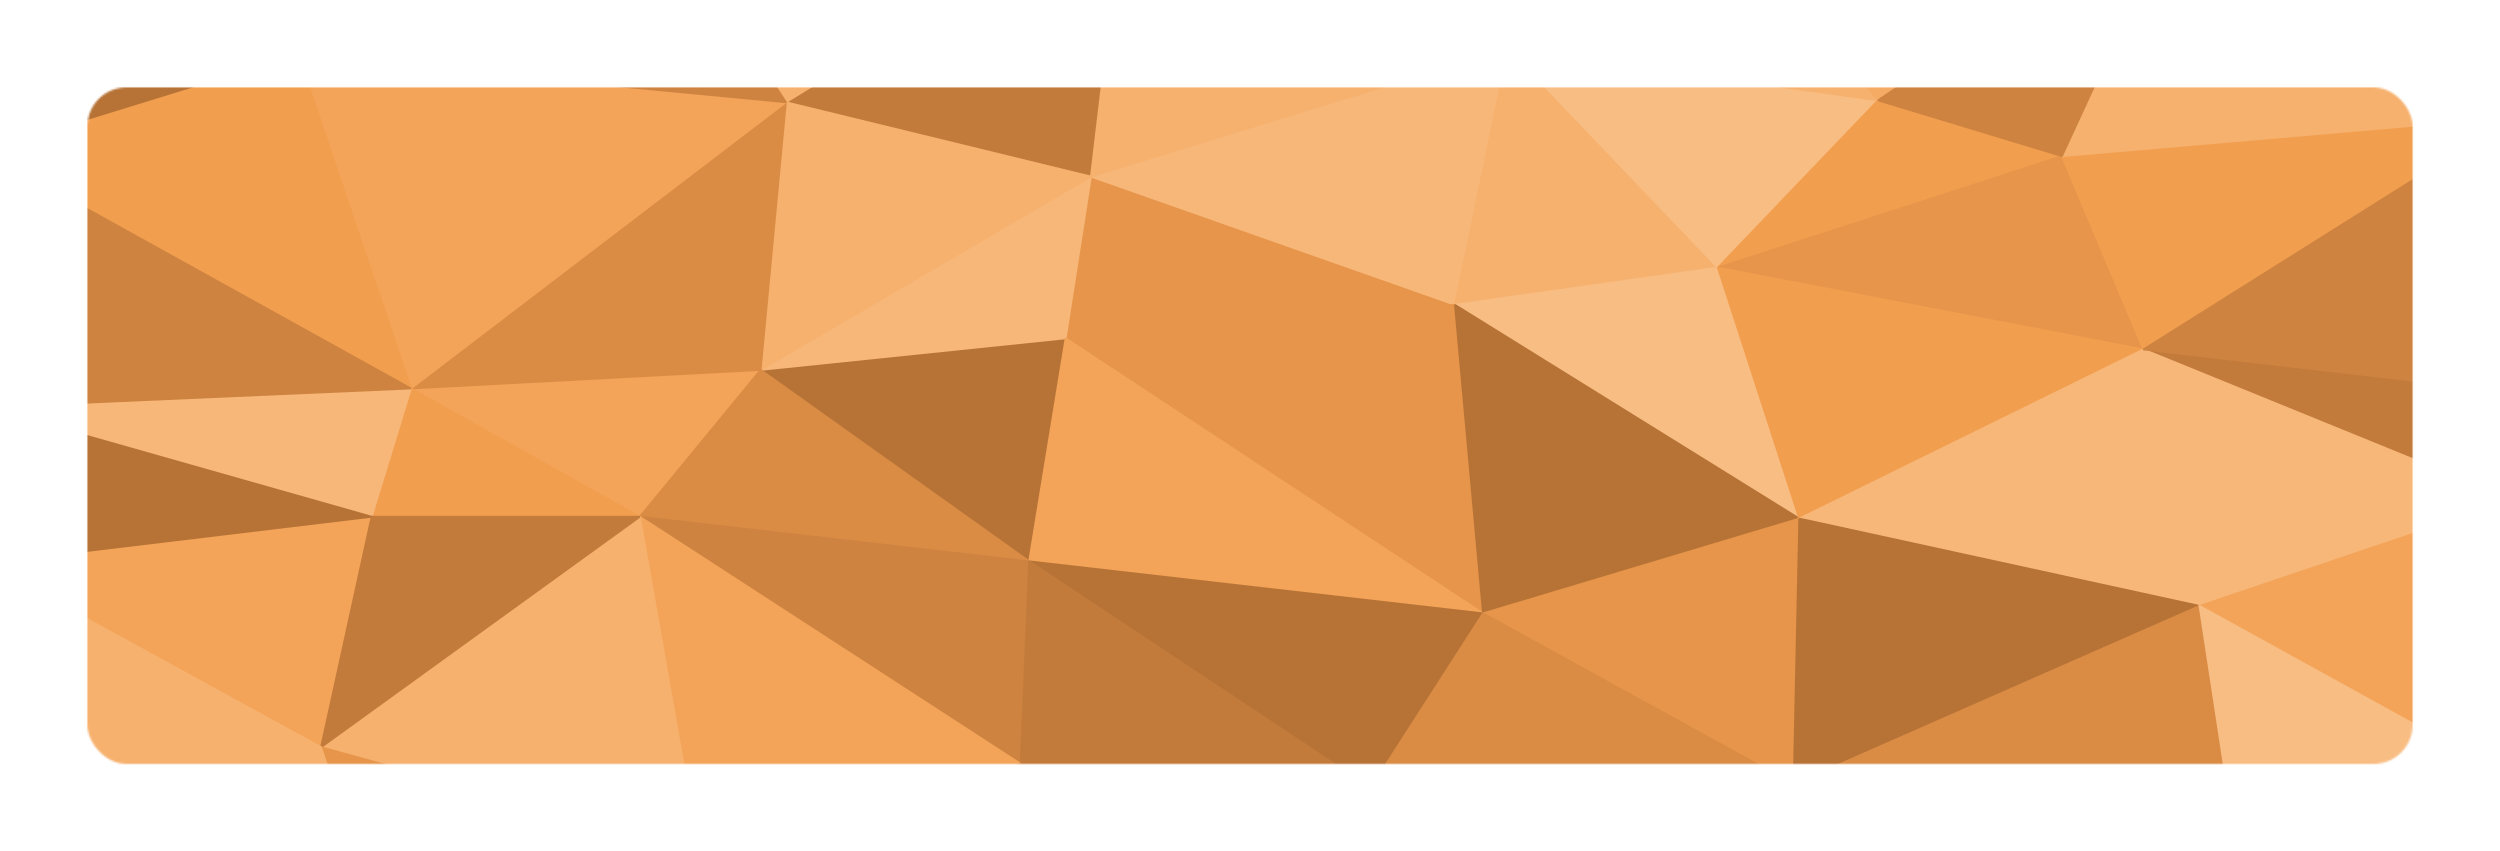 <svg width="1345" height="458" viewBox="0 0 1345 458" fill="none" xmlns="http://www.w3.org/2000/svg">
<mask id="mask0_100_246" style="mask-type:alpha" maskUnits="userSpaceOnUse" x="47" y="47" width="1251" height="364">
<rect x="47" y="47" width="1251" height="364" rx="21" fill="#D9D9D9"/>
</mask>
<g mask="url(#mask0_100_246)">
<path d="M573.324 182L782.764 164L586.924 95L573.324 182Z" fill="#E6954A" stroke="#E6954A" stroke-linejoin="bevel"/>
<path d="M782.764 164L811.475 26L586.924 95L782.764 164Z" fill="#F7B779" stroke="#F7B779" stroke-linejoin="bevel"/>
<path d="M782.764 164L924.204 144L811.475 26L782.764 164Z" fill="#F6B16E" stroke="#F6B16E" stroke-linejoin="bevel"/>
<path d="M409.217 199L553.679 302L573.323 182L409.217 199Z" fill="#B77336" stroke="#B77336" stroke-linejoin="bevel"/>
<path d="M573.324 182L797.875 330L782.764 164L573.324 182Z" fill="#E6954A" stroke="#E6954A" stroke-linejoin="bevel"/>
<path d="M782.764 164L968.026 279L924.204 144L782.764 164Z" fill="#F8BD83" stroke="#F8BD83" stroke-linejoin="bevel"/>
<path d="M586.923 95L409.217 199L573.323 182L586.923 95Z" fill="#F7B779" stroke="#F7B779" stroke-linejoin="bevel"/>
<path d="M605.057 -57L422.817 55L586.924 95L605.057 -57Z" fill="#C37B3B" stroke="#C37B3B" stroke-linejoin="bevel"/>
<path d="M586.923 95L422.817 55L409.217 199L586.923 95Z" fill="#F6B16E" stroke="#F6B16E" stroke-linejoin="bevel"/>
<path d="M553.68 302L797.875 330L573.324 182L553.68 302Z" fill="#F3A459" stroke="#F3A459" stroke-linejoin="bevel"/>
<path d="M811.475 26L605.057 -57L586.924 95L811.475 26Z" fill="#F6B16E" stroke="#F6B16E" stroke-linejoin="bevel"/>
<path d="M797.875 330L968.026 279L782.764 164L797.875 330Z" fill="#B77336" stroke="#B77336" stroke-linejoin="bevel"/>
<path d="M924.203 144L1010.34 54L811.475 26L924.203 144Z" fill="#F8BD83" stroke="#F8BD83" stroke-linejoin="bevel"/>
<path d="M1109.32 84L1010.34 54L924.205 144L1109.32 84Z" fill="#F29E4F" stroke="#F29E4F" stroke-linejoin="bevel"/>
<path d="M221.084 209L344.239 278L409.217 199L221.084 209Z" fill="#F3A459" stroke="#F3A459" stroke-linejoin="bevel"/>
<path d="M409.217 199L344.239 278L553.679 302L409.217 199Z" fill="#DA8C45" stroke="#DA8C45" stroke-linejoin="bevel"/>
<path d="M553.68 302L737.431 424L797.875 330L553.68 302Z" fill="#B77336" stroke="#B77336" stroke-linejoin="bevel"/>
<path d="M1010.34 54L924.203 -57L811.475 26L1010.34 54Z" fill="#F6B16E" stroke="#F6B16E" stroke-linejoin="bevel"/>
<path d="M344.239 278L549.146 411L553.679 302L344.239 278Z" fill="#CE8440" stroke="#CE8440" stroke-linejoin="bevel"/>
<path d="M797.875 330L965.004 422L968.026 279L797.875 330Z" fill="#E6954A" stroke="#E6954A" stroke-linejoin="bevel"/>
<path d="M549.146 411L737.431 424L553.68 302L549.146 411Z" fill="#C37B3B" stroke="#C37B3B" stroke-linejoin="bevel"/>
<path d="M605.057 -57H350.284L422.817 55L605.057 -57Z" fill="#F6B16E" stroke="#F6B16E" stroke-linejoin="bevel"/>
<path d="M422.817 55L221.084 209L409.217 199L422.817 55Z" fill="#DA8C45" stroke="#DA8C45" stroke-linejoin="bevel"/>
<path d="M1153.14 188L1109.32 84L924.205 144L1153.14 188Z" fill="#E6954A" stroke="#E6954A" stroke-linejoin="bevel"/>
<path d="M1010.34 54L1174.29 -57H924.205L1010.34 54Z" fill="#F5AB64" stroke="#F5AB64" stroke-linejoin="bevel"/>
<path d="M160.64 30L221.084 209L422.817 55L160.64 30Z" fill="#F3A459" stroke="#F3A459" stroke-linejoin="bevel"/>
<path d="M344.239 278L375.973 458L549.146 411L344.239 278Z" fill="#F3A459" stroke="#F3A459" stroke-linejoin="bevel"/>
<path d="M968.027 279L1153.14 188L924.205 144L968.027 279Z" fill="#F29E4F" stroke="#F29E4F" stroke-linejoin="bevel"/>
<path d="M1183.36 326L1153.14 188L968.026 279L1183.36 326Z" fill="#F7B779" stroke="#F7B779" stroke-linejoin="bevel"/>
<path d="M737.431 424L965.004 422L797.875 330L737.431 424Z" fill="#DA8C45" stroke="#DA8C45" stroke-linejoin="bevel"/>
<path d="M221.084 209L199.929 278H344.24L221.084 209Z" fill="#F29E4F" stroke="#F29E4F" stroke-linejoin="bevel"/>
<path d="M350.284 -57L160.64 30L422.817 55L350.284 -57Z" fill="#CE8440" stroke="#CE8440" stroke-linejoin="bevel"/>
<path d="M221.084 209L-8 219L199.929 278L221.084 209Z" fill="#F7B779" stroke="#F7B779" stroke-linejoin="bevel"/>
<path d="M172.729 402L375.973 458L344.24 278L172.729 402Z" fill="#F6B16E" stroke="#F6B16E" stroke-linejoin="bevel"/>
<path d="M965.005 422L1183.36 326L968.027 279L965.005 422Z" fill="#B77336" stroke="#B77336" stroke-linejoin="bevel"/>
<path d="M1352 63L1109.32 84L1153.14 188L1352 63Z" fill="#F29E4F" stroke="#F29E4F" stroke-linejoin="bevel"/>
<path d="M1352 63L1174.29 -57L1109.32 84L1352 63Z" fill="#F6B16E" stroke="#F6B16E" stroke-linejoin="bevel"/>
<path d="M1109.32 84L1174.29 -57L1010.34 54L1109.32 84Z" fill="#CE8440" stroke="#CE8440" stroke-linejoin="bevel"/>
<path d="M965.005 422L1196.96 415L1183.36 326L965.005 422Z" fill="#DA8C45" stroke="#DA8C45" stroke-linejoin="bevel"/>
<path d="M561.235 543L737.431 424L549.146 411L561.235 543Z" fill="#C37B3B" stroke="#C37B3B" stroke-linejoin="bevel"/>
<path d="M375.973 458L561.235 543L549.146 411L375.973 458Z" fill="#CE8440" stroke="#CE8440" stroke-linejoin="bevel"/>
<path d="M-8 303L172.729 402L199.929 278L-8 303Z" fill="#F3A459" stroke="#F3A459" stroke-linejoin="bevel"/>
<path d="M199.929 278L172.729 402L344.24 278H199.929Z" fill="#C37B3B" stroke="#C37B3B" stroke-linejoin="bevel"/>
<path d="M1352 269V211L1153.14 188L1352 269Z" fill="#C37B3B" stroke="#C37B3B" stroke-linejoin="bevel"/>
<path d="M1352 269L1153.14 188L1183.36 326L1352 269Z" fill="#F7B779" stroke="#F7B779" stroke-linejoin="bevel"/>
<path d="M-8 -57V82L160.64 30L-8 -57Z" fill="#B77336" stroke="#B77336" stroke-linejoin="bevel"/>
<path d="M160.64 30L-8 82L221.084 209L160.64 30Z" fill="#F29E4F" stroke="#F29E4F" stroke-linejoin="bevel"/>
<path d="M-8 82V219L221.084 209L-8 82Z" fill="#CE8440" stroke="#CE8440" stroke-linejoin="bevel"/>
<path d="M1352 211V63L1153.14 188L1352 211Z" fill="#CE8440" stroke="#CE8440" stroke-linejoin="bevel"/>
<path d="M1352 419V269L1183.36 326L1352 419Z" fill="#F3A459" stroke="#F3A459" stroke-linejoin="bevel"/>
<path d="M-8 219V303L199.929 278L-8 219Z" fill="#B77336" stroke="#B77336" stroke-linejoin="bevel"/>
<path d="M172.729 402L219.573 543L375.973 458L172.729 402Z" fill="#E6954A" stroke="#E6954A" stroke-linejoin="bevel"/>
<path d="M1352 63V-57H1174.29L1352 63Z" fill="#F3A459" stroke="#F3A459" stroke-linejoin="bevel"/>
<path d="M-8 460L219.573 543L172.729 402L-8 460Z" fill="#F6B16E" stroke="#F6B16E" stroke-linejoin="bevel"/>
<path d="M1196.96 415L1352 419L1183.36 326L1196.96 415Z" fill="#F8BD83" stroke="#F8BD83" stroke-linejoin="bevel"/>
<path d="M-8 303V460L172.729 402L-8 303Z" fill="#F6B16E" stroke="#F6B16E" stroke-linejoin="bevel"/>
</g>
</svg>

